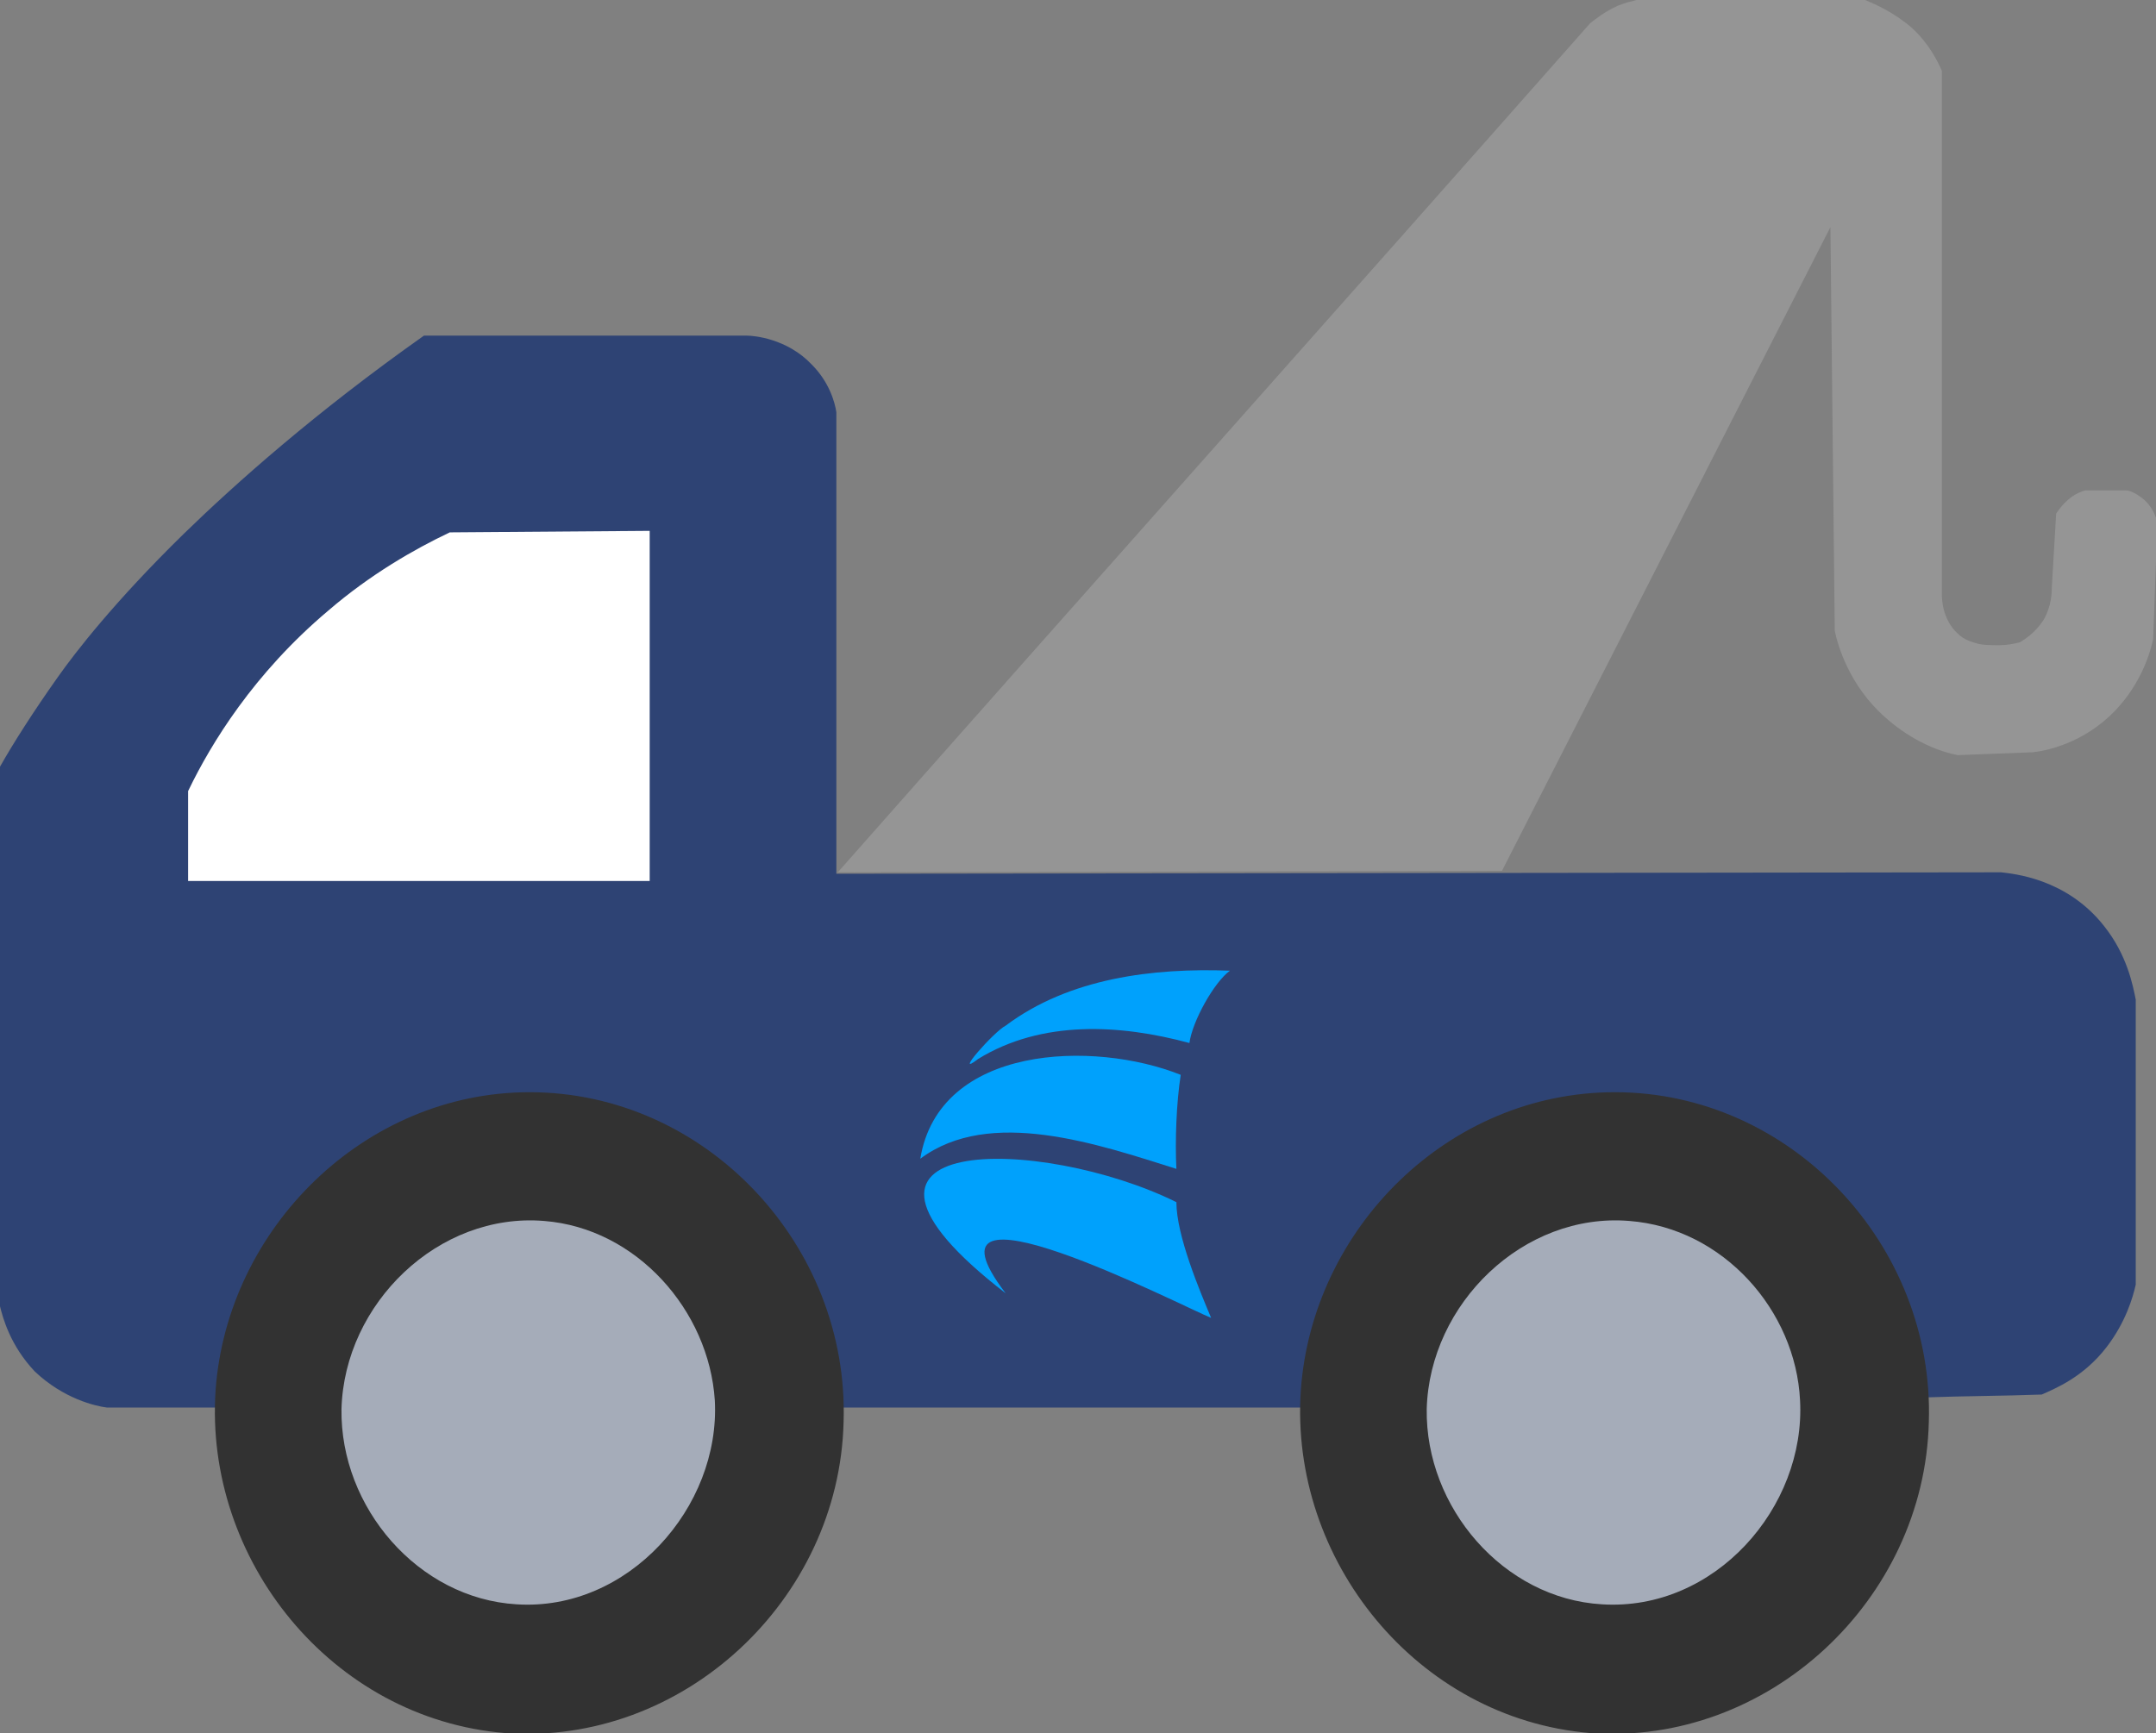 <?xml version="1.0" encoding="utf-8"?>
<!-- Generator: Adobe Illustrator 27.3.1, SVG Export Plug-In . SVG Version: 6.00 Build 0)  -->
<svg version="1.1" id="Camada_1" xmlns="http://www.w3.org/2000/svg" xmlns:xlink="http://www.w3.org/1999/xlink" x="0px" y="0px"
	 viewBox="0 0 149 119.8" style="enable-background:new 0 0 149 119.8;" xml:space="preserve">
<rect x="0" y="0" width="149" height="119.8" fill="#808080" stroke="none"/>
<style type="text/css">
	.st0{fill:#2E4374;}
	.st1{fill:#FFFFFF;stroke:#FFFFFF;stroke-miterlimit:10;}
	.st2{fill:#323232;}
	.st3{fill:#A5ACB9;}
	.st4{fill:#959595;}
	.st5{fill:#00A1FC;}
</style>
<path class="st0" d="M89.7,97.3H7.4c-0.8-0.1-3-0.6-5-2.5C0.7,93,0.2,91.1,0,90.3V53c0.9-1.6,2.3-3.8,4-6.2c1.2-1.7,3.9-5.2,8.7-9.9
	c3.6-3.5,9.1-8.4,16.6-13.7h22.3c0.5,0,2.8,0.2,4.5,2c1.2,1.2,1.6,2.6,1.7,3.3v31.9l80.5-0.1c0.8,0.1,4.5,0.4,7.1,3.7
	c1.6,2,2,4.1,2.2,5.1v19.7c-0.2,0.9-0.7,2.6-2,4.3c-1.6,2.1-3.6,2.9-4.5,3.3c-2.7,0.1-5.4,0.1-8.1,0.2L89.7,97.3
	C89.7,97.3,89.7,97.3,89.7,97.3z"/>
<path class="st1" d="M44.4,37.2v23.2H13.5v-5.6c1.5-3.1,4.4-7.9,9.5-12.2c2.9-2.5,5.9-4.2,8.2-5.3L44.4,37.2L44.4,37.2z"/>
<path class="st2" d="M36.6,75.5c-11.4,0-20.9,9.4-21.7,20.6c-0.8,11.7,8,22.7,20,23.7c12.3,0.9,23.1-9.2,23.4-21.5
	C58.7,86.1,48.8,75.5,36.6,75.5L36.6,75.5L36.6,75.5z"/>
<path class="st2" d="M111.6,75.5c-11.5,0-20.9,9.4-21.7,20.6c-0.8,11.7,8,22.7,20,23.7c12.3,0.9,23.1-9.2,23.4-21.5
	C133.7,86.1,123.8,75.5,111.6,75.5L111.6,75.5L111.6,75.5z"/>
<path class="st3" d="M124.4,96.8c-0.3-6.2-5.3-11.9-11.8-12.4c-7.3-0.6-13.8,5.7-14,13c-0.1,6.8,5.3,13.1,12.1,13.5
	C118.5,111.4,124.8,104.2,124.4,96.8z"/>
<path class="st3" d="M49.4,96.8C49,90.6,44,84.9,37.6,84.4c-7.3-0.6-13.8,5.7-14,13c-0.1,6.8,5.3,13.1,12.1,13.5
	C43.4,111.4,49.8,104.2,49.4,96.8z"/>
<path class="st4" d="M128.9,0h-15.8c-0.4,0.1-0.8,0.2-1.3,0.4c-0.9,0.4-1.5,0.9-1.9,1.2c-17.3,19.6-34.7,39.1-52,58.7l45.9-0.1
	l22.7-44.5l0.3,27.9c0.2,1,1,3.8,3.5,6c1.9,1.7,3.9,2.4,5,2.6l5.2-0.2c0.9-0.1,3.5-0.6,5.7-2.9c1.8-1.9,2.4-4,2.6-4.9
	c0.1-2.7,0.2-5.4,0.3-8.1c-0.1-0.3-0.3-1.1-1.1-1.7c-0.4-0.3-0.8-0.5-1.1-0.5c-0.9,0-1.9,0-2.8,0c-0.3,0.1-0.6,0.2-1,0.5
	c-0.5,0.4-0.8,0.8-1,1.1c-0.1,1.7-0.2,3.4-0.3,5.1c0,0.3,0,1.3-0.6,2.3c-0.6,0.9-1.3,1.3-1.6,1.5c-0.4,0.1-0.9,0.2-1.4,0.2
	c-0.6,0-1.1,0-1.5-0.1c-0.3-0.1-0.9-0.2-1.4-0.7c-1.1-1-1.1-2.5-1.1-2.7V4.9c-0.3-0.7-0.9-1.9-2.1-3C130.8,0.8,129.6,0.3,128.9,0z"
	/>
<g>
	<path class="st5" d="M81.3,83.1C72,78.5,55,78.2,69.5,89.4c-6.8-8.9,12.2,0.9,14.2,1.7C82.9,89.2,81.3,85.4,81.3,83.1z"/>
	<path class="st5" d="M81.3,80.8c-0.1-1.9,0-4.6,0.3-6.5c-6-2.4-16.7-2.1-18,5.8C68.4,76.5,75.9,79.1,81.3,80.8L81.3,80.8L81.3,80.8
		z"/>
	<path class="st5" d="M85,67.1c-5.3-0.2-11.1,0.5-15.5,3.8c-0.8,0.4-3.7,3.7-1.9,2.3c4.4-2.7,9.8-2.4,14.6-1.1
		C82.4,70.6,83.9,67.9,85,67.1L85,67.1z"/>
</g>
</svg>
